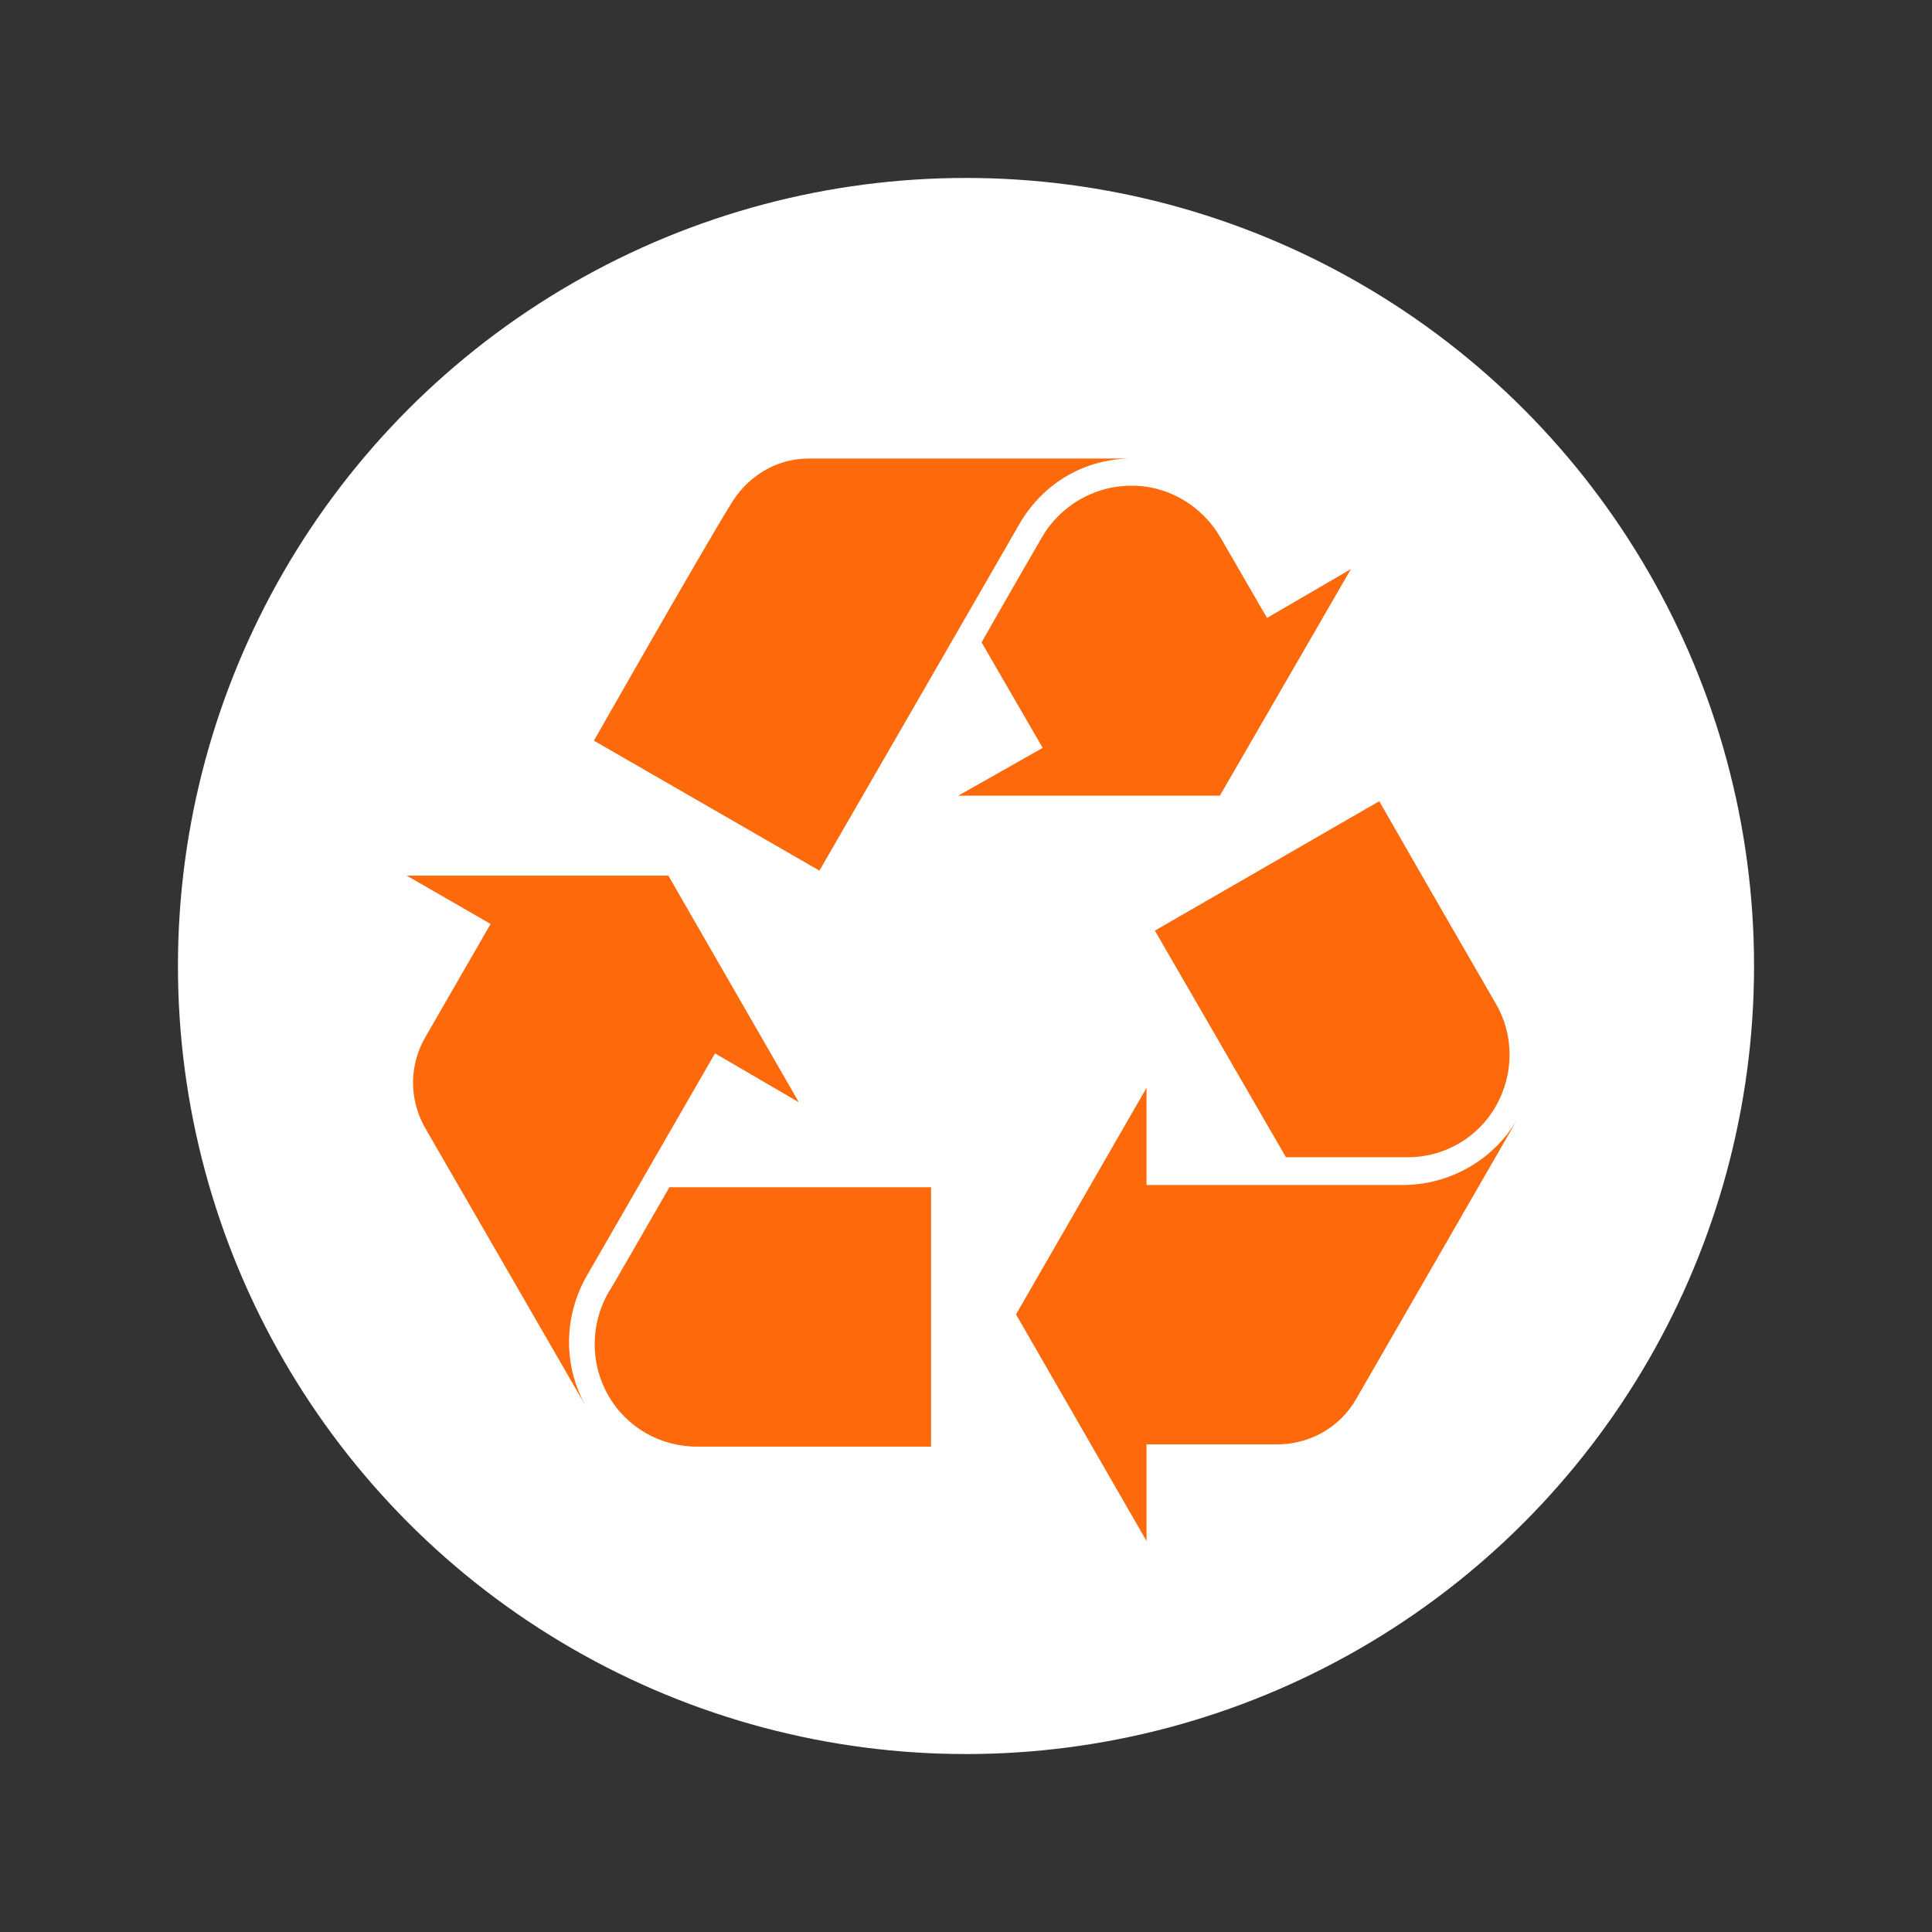 <?xml version="1.0" encoding="UTF-8"?>
<svg width="76px" height="76px" viewBox="0 0 76 76" version="1.1" xmlns="http://www.w3.org/2000/svg" xmlns:xlink="http://www.w3.org/1999/xlink">
    <rect x="0" y="0" width="76" height="76" fill="#333333" stroke="none"/>
    <!-- Generator: Sketch 63 (92445) - https://sketch.com -->
    <title>huanbao@3x</title>
    <desc>Created with Sketch.</desc>
    <g id="huanbao" stroke="none" stroke-width="1" fill="none" fill-rule="evenodd">
        <g transform="translate(7, 7)">
            <circle id="椭圆形备份-5" fill="#FFFFFF" cx="31" cy="31" r="31"></circle>
            <g id="编组" transform="translate(9, 12.067)" fill="#FE690C">
                <path d="M29.102,27.548 L29.102,23.725 L23.968,32.639 L29.102,41.553 L29.102,37.751 L34.237,37.751 C35.482,37.751 36.684,37.118 37.339,35.982 L43.697,24.948 C42.761,26.559 41.038,27.549 39.175,27.548 L29.102,27.548 Z M32.008,2.073 C31.287,0.827 29.933,0.019 28.491,0.041 C27.049,0.041 25.694,0.827 24.973,2.094 C24.973,2.094 23.793,4.126 22.613,6.202 L25.017,10.353 L21.696,12.232 L31.987,12.232 L37.143,3.318 L33.844,5.24 C33.822,5.219 32.533,2.968 32.008,2.073 Z" id="Fill-1"></path>
                <path d="M42.845,24.445 C43.566,23.178 43.566,21.627 42.823,20.382 C42.823,20.382 40.267,15.968 38.257,12.451 L29.43,17.541 L34.586,26.456 L39.328,26.456 C40.77,26.477 42.124,25.713 42.845,24.445 Z M12.126,22.37 L15.425,24.293 L10.291,15.378 L0,15.378 L3.299,17.279 L0.743,21.714 C0.109,22.785 0.066,24.14 0.721,25.298 L7.079,36.309 C6.139,34.692 6.161,32.704 7.101,31.088 L12.126,22.37 Z" id="Fill-3"></path>
            </g>
            <path d="M16.931,47.896 C17.652,49.163 19.007,49.927 20.47,49.906 L29.625,49.906 L29.625,39.702 L19.334,39.702 C18.133,41.778 16.975,43.81 16.953,43.81 C16.21,45.077 16.21,46.65 16.931,47.896 Z M16.363,22.136 L25.234,27.248 C25.234,27.248 31.897,15.713 33.099,13.615 C34.039,11.998 35.677,11.037 37.534,11.037 L24.818,11.037 C23.486,11.037 22.371,11.78 21.738,12.85 C20.602,14.685 16.363,22.136 16.363,22.136 Z" id="Fill-4" fill="#FE690C"></path>
        </g>
    </g>
</svg>